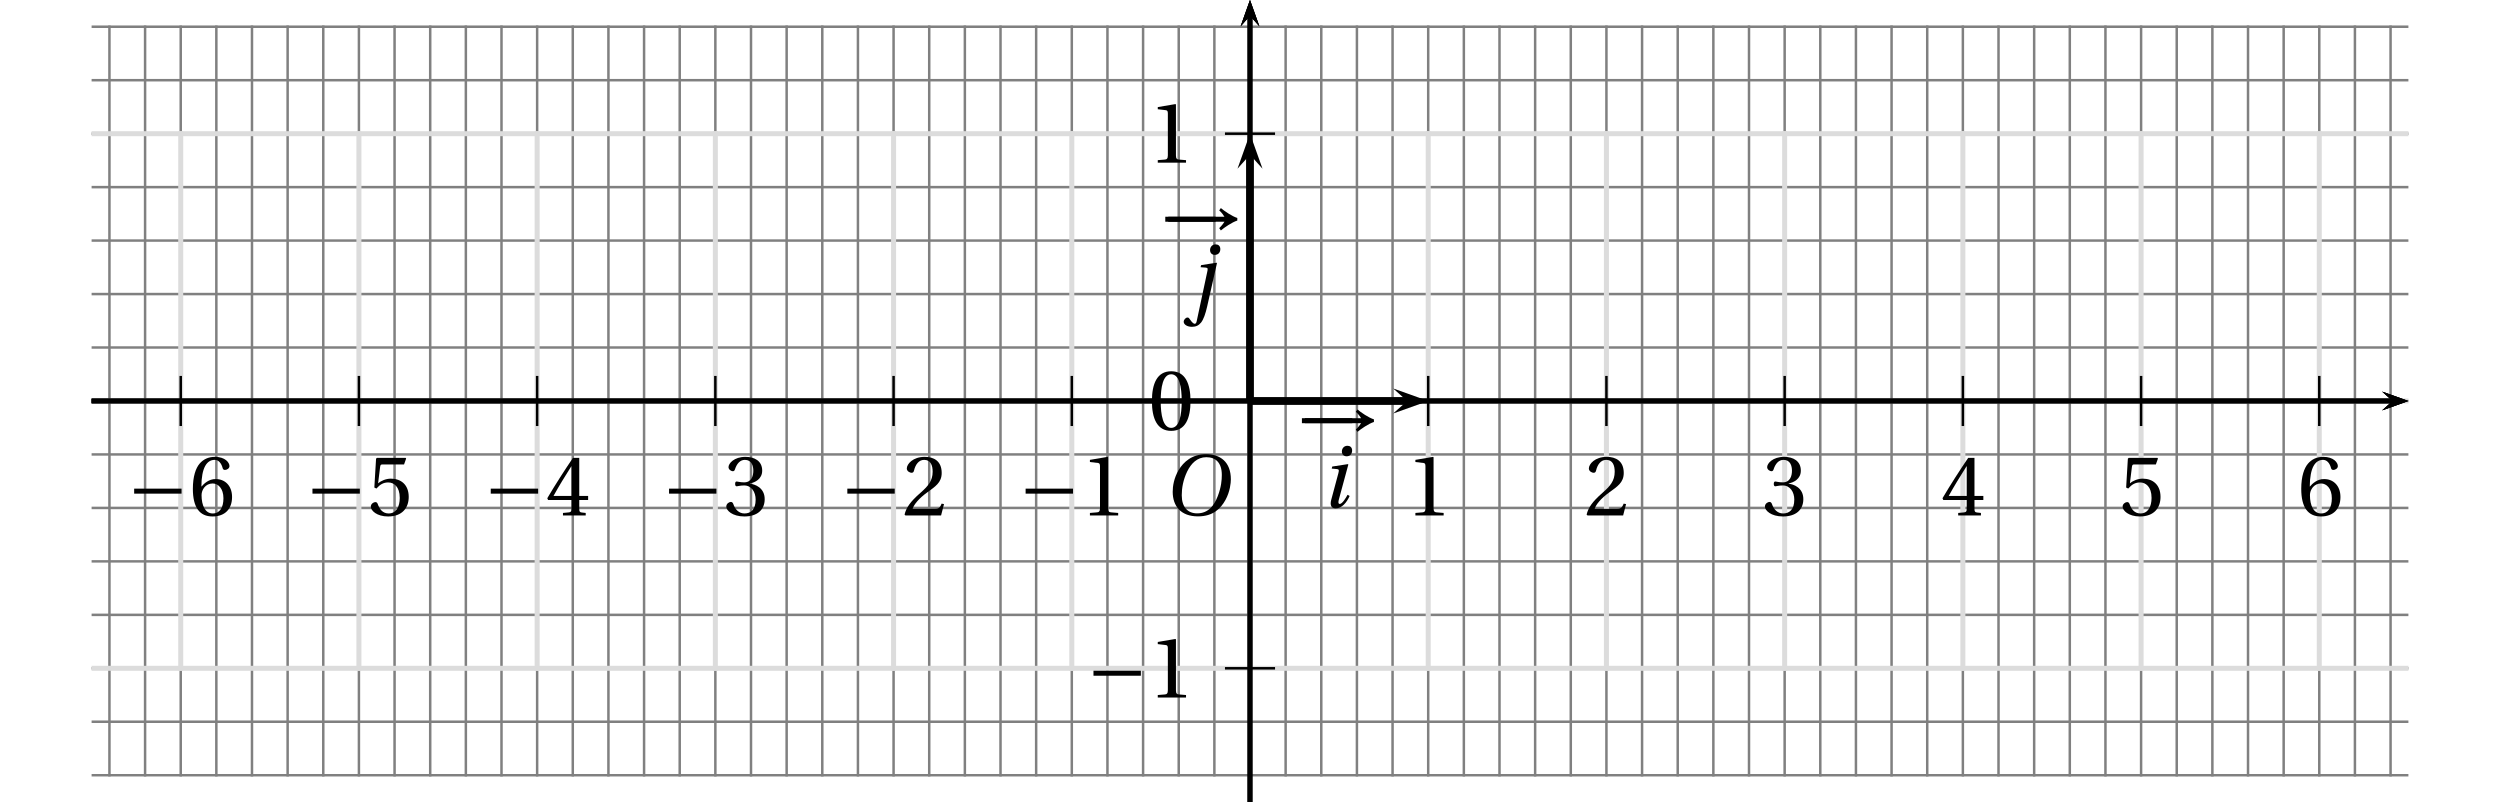 <?xml version='1.0' encoding='UTF-8'?>
<!-- This file was generated by dvisvgm 2.6 -->
<svg height='100.984pt' version='1.1' viewBox='36.696 21.555 314.799 100.984' width='314.799pt' xmlns='http://www.w3.org/2000/svg' xmlns:xlink='http://www.w3.org/1999/xlink'>
<defs>
<clipPath id='clip1'>
<path d='M48.23 122.539V21.555H339.961V122.539Z'/>
</clipPath>
<use id='g10-48' xlink:href='#g3-48'/>
<use id='g10-49' xlink:href='#g3-49'/>
<use id='g10-50' xlink:href='#g3-50'/>
<use id='g10-51' xlink:href='#g3-51'/>
<use id='g10-52' xlink:href='#g3-52'/>
<use id='g10-53' xlink:href='#g3-53'/>
<use id='g10-54' xlink:href='#g3-54'/>
<path d='M3.63 -8.835C4.931 -8.835 5.301 -6.807 5.301 -4.575S4.931 -0.315 3.63 -0.315S1.959 -2.342 1.959 -4.575S2.329 -8.835 3.63 -8.835ZM3.63 -9.314C1.37 -9.314 0.562 -7.314 0.562 -4.575S1.37 0.164 3.63 0.164S6.698 -1.835 6.698 -4.575S5.89 -9.314 3.63 -9.314Z' id='g3-48'/>
<path d='M5.986 0V-0.397L4.835 -0.493C4.547 -0.52 4.383 -0.63 4.383 -1.164V-9.232L4.315 -9.314L1.493 -8.835V-8.492L2.767 -8.342C3 -8.314 3.096 -8.205 3.096 -7.807V-1.164C3.096 -0.904 3.054 -0.74 2.972 -0.644C2.904 -0.548 2.794 -0.507 2.644 -0.493L1.493 -0.397V0H5.986Z' id='g3-49'/>
<path d='M6.643 -1.808L6.26 -1.877C5.972 -1.137 5.698 -1.041 5.15 -1.041H1.644C1.863 -1.753 2.671 -2.726 3.945 -3.643C5.26 -4.602 6.273 -5.219 6.273 -6.753C6.273 -8.657 5.013 -9.314 3.575 -9.314C1.698 -9.314 0.726 -8.177 0.726 -7.465C0.726 -6.999 1.246 -6.78 1.479 -6.78C1.726 -6.78 1.822 -6.917 1.877 -7.15C2.096 -8.081 2.63 -8.835 3.479 -8.835C4.534 -8.835 4.835 -7.944 4.835 -6.944C4.835 -5.479 4.095 -4.657 2.904 -3.602C1.219 -2.137 0.63 -1.205 0.37 -0.137L0.507 0H6.177L6.643 -1.808Z' id='g3-50'/>
<path d='M1.781 -5.013C1.781 -4.78 1.849 -4.63 2.027 -4.63C2.192 -4.63 2.561 -4.767 3.219 -4.767C4.383 -4.767 5.041 -3.712 5.041 -2.52C5.041 -0.89 4.232 -0.315 3.26 -0.315C2.356 -0.315 1.767 -1 1.507 -1.767C1.424 -2.027 1.288 -2.15 1.096 -2.15C0.849 -2.15 0.37 -1.89 0.37 -1.397C0.37 -0.808 1.315 0.164 3.246 0.164C5.232 0.164 6.479 -0.836 6.479 -2.589C6.479 -4.424 4.904 -4.972 4.15 -5.041V-5.095C4.89 -5.219 6.082 -5.766 6.082 -7.122C6.082 -8.643 4.89 -9.314 3.424 -9.314C1.616 -9.314 0.726 -8.273 0.726 -7.684C0.726 -7.259 1.205 -7.027 1.397 -7.027C1.575 -7.027 1.685 -7.122 1.74 -7.301C2.041 -8.232 2.561 -8.835 3.328 -8.835C4.41 -8.835 4.671 -7.876 4.671 -7.109C4.671 -6.287 4.383 -5.26 3.219 -5.26C2.561 -5.26 2.192 -5.397 2.027 -5.397C1.849 -5.397 1.781 -5.26 1.781 -5.013Z' id='g3-51'/>
<path d='M4.109 -2.452V-1.055C4.109 -0.589 3.958 -0.507 3.63 -0.479L2.753 -0.397V0H6.369V-0.397L5.753 -0.466C5.438 -0.507 5.342 -0.589 5.342 -1.055V-2.452H6.753V-3.096H5.342V-9.15H4.342C3.054 -7.259 1.52 -4.876 0.26 -2.739L0.384 -2.452H4.109ZM1.246 -3.096C2.068 -4.589 3.027 -6.164 4.082 -7.821H4.109V-3.096H1.246Z' id='g3-52'/>
<path d='M5.835 -8.109L6.164 -9.04L6.095 -9.15H1.52L1.383 -9.026L1.109 -4.438L1.438 -4.273C2.013 -4.931 2.575 -5.246 3.315 -5.246C4.191 -5.246 5.15 -4.602 5.15 -2.794C5.15 -1.383 4.575 -0.315 3.383 -0.315C2.424 -0.315 1.931 -1.014 1.657 -1.794C1.589 -2 1.466 -2.123 1.274 -2.123C1 -2.123 0.548 -1.849 0.548 -1.397C0.548 -0.767 1.507 0.164 3.287 0.164C5.547 0.164 6.575 -1.205 6.575 -2.945C6.575 -4.862 5.369 -5.849 3.739 -5.849C2.986 -5.849 2.178 -5.52 1.74 -5.123L1.712 -5.15L2.027 -7.711C2.068 -8.054 2.164 -8.109 2.424 -8.109H5.835Z' id='g3-53'/>
<path d='M3.726 0.164C5.753 0.164 6.835 -1.068 6.835 -2.931C6.835 -4.78 5.643 -5.808 4.219 -5.78C3.178 -5.808 2.356 -5.054 1.986 -4.602H1.959C1.972 -7.616 2.835 -8.835 4.068 -8.835C4.698 -8.835 5.136 -8.3 5.342 -7.52C5.383 -7.355 5.493 -7.232 5.698 -7.232C5.999 -7.232 6.424 -7.465 6.424 -7.848C6.424 -8.396 5.753 -9.314 4.109 -9.314C3.027 -9.314 2.26 -8.903 1.685 -8.246C1.068 -7.533 0.603 -6.218 0.603 -4.232C0.603 -1.274 1.671 0.164 3.726 0.164ZM3.753 -5.082C4.616 -5.082 5.465 -4.301 5.465 -2.726C5.465 -1.288 4.904 -0.315 3.753 -0.315C2.561 -0.315 1.986 -1.589 1.986 -3.233C1.986 -4.068 2.602 -5.082 3.753 -5.082Z' id='g3-54'/>
<path d='M12.478 -4.068C11.615 -4.342 10.41 -5.177 9.862 -5.643L9.602 -5.273C9.971 -4.958 10.3 -4.493 10.437 -4.26H1.027V-3.465H10.437C10.314 -3.26 9.971 -2.794 9.602 -2.452L9.862 -2.082C10.41 -2.548 11.629 -3.383 12.478 -3.657V-4.068Z' id='g1-33'/>
<path d='M8.698 -3.465V-4.26H1.164V-3.465H8.698Z' id='g1-161'/>
<path d='M6.903 -9.204C8.41 -9.204 9.369 -8.314 9.369 -6.383C9.369 -5.602 9.287 -4.465 8.725 -3.013C8.163 -1.548 7.232 -0.274 5.451 -0.274C3.972 -0.274 3 -1.246 3 -3.15C3 -4.301 3.219 -5.575 3.849 -6.903C4.479 -8.205 5.451 -9.204 6.903 -9.204ZM6.849 -9.684C4.657 -9.684 3.301 -8.478 2.507 -7.164C1.753 -5.89 1.561 -4.602 1.561 -3.698C1.561 -1.438 2.849 0.205 5.575 0.205C7.999 0.205 9.191 -1.041 9.944 -2.397C10.684 -3.739 10.807 -5.136 10.807 -5.671C10.807 -8.478 9.109 -9.684 6.849 -9.684Z' id='g8-79'/>
<path d='M1.808 -6.492L1.726 -6.164L2.507 -6.095C2.876 -6.068 2.917 -5.945 2.794 -5.465L1.644 -1.178C1.438 -0.397 1.616 0.164 2.356 0.164C3.342 0.164 4.109 -0.767 4.575 -1.808L4.246 -2C4 -1.52 3.397 -0.548 3.013 -0.548C2.739 -0.548 2.753 -0.863 2.876 -1.301L4.369 -6.807L4.301 -6.876L1.808 -6.492ZM4.232 -9.793C3.643 -9.793 3.342 -9.328 3.342 -8.889C3.342 -8.383 3.685 -8.122 4.095 -8.122C4.63 -8.122 4.972 -8.492 4.972 -9.04C4.972 -9.574 4.616 -9.793 4.232 -9.793Z' id='g8-105'/>
<path d='M1.863 -6.164L2.712 -6.095C3.041 -6.068 3.027 -5.89 2.917 -5.41L1.246 2.411C1.192 2.671 1.096 2.835 0.931 2.835S0.52 2.657 0.151 2.109C0.068 1.986 -0.027 1.835 -0.205 1.835C-0.507 1.835 -0.822 2.178 -0.822 2.52C-0.808 2.972 -0.233 3.315 0.479 3.315C1.109 3.315 1.561 3.109 1.945 2.63C2.329 2.137 2.644 1.26 2.917 0.041L4.465 -6.807L4.397 -6.876L1.945 -6.492L1.863 -6.164ZM4.26 -9.793C3.671 -9.793 3.369 -9.328 3.369 -8.889C3.369 -8.383 3.712 -8.122 4.123 -8.122C4.657 -8.122 4.999 -8.492 4.999 -9.04C4.999 -9.574 4.643 -9.793 4.26 -9.793Z' id='g8-106'/>
</defs>
<g id='page1'>
<path clip-path='url(#clip1)' d='M45.988 119.172V24.922' fill='none' stroke='#808080' stroke-linecap='square' stroke-miterlimit='10' stroke-width='0.315'/>
<path clip-path='url(#clip1)' d='M50.477 119.172V24.922' fill='none' stroke='#808080' stroke-linecap='square' stroke-miterlimit='10' stroke-width='0.315'/>
<path clip-path='url(#clip1)' d='M54.965 119.172V24.922' fill='none' stroke='#808080' stroke-linecap='square' stroke-miterlimit='10' stroke-width='0.315'/>
<path clip-path='url(#clip1)' d='M59.453 119.172V24.922' fill='none' stroke='#808080' stroke-linecap='square' stroke-miterlimit='10' stroke-width='0.315'/>
<path clip-path='url(#clip1)' d='M63.938 119.172V24.922' fill='none' stroke='#808080' stroke-linecap='square' stroke-miterlimit='10' stroke-width='0.315'/>
<path clip-path='url(#clip1)' d='M68.426 119.172V24.922' fill='none' stroke='#808080' stroke-linecap='square' stroke-miterlimit='10' stroke-width='0.315'/>
<path clip-path='url(#clip1)' d='M72.914 119.172V24.922' fill='none' stroke='#808080' stroke-linecap='square' stroke-miterlimit='10' stroke-width='0.315'/>
<path clip-path='url(#clip1)' d='M77.402 119.172V24.922' fill='none' stroke='#808080' stroke-linecap='square' stroke-miterlimit='10' stroke-width='0.315'/>
<path clip-path='url(#clip1)' d='M81.891 119.172V24.922' fill='none' stroke='#808080' stroke-linecap='square' stroke-miterlimit='10' stroke-width='0.315'/>
<path clip-path='url(#clip1)' d='M86.379 119.172V24.922' fill='none' stroke='#808080' stroke-linecap='square' stroke-miterlimit='10' stroke-width='0.315'/>
<path clip-path='url(#clip1)' d='M90.867 119.172V24.922' fill='none' stroke='#808080' stroke-linecap='square' stroke-miterlimit='10' stroke-width='0.315'/>
<path clip-path='url(#clip1)' d='M95.356 119.172V24.922' fill='none' stroke='#808080' stroke-linecap='square' stroke-miterlimit='10' stroke-width='0.315'/>
<path clip-path='url(#clip1)' d='M99.844 119.172V24.922' fill='none' stroke='#808080' stroke-linecap='square' stroke-miterlimit='10' stroke-width='0.315'/>
<path clip-path='url(#clip1)' d='M104.332 119.172V24.922' fill='none' stroke='#808080' stroke-linecap='square' stroke-miterlimit='10' stroke-width='0.315'/>
<path clip-path='url(#clip1)' d='M108.82 119.172V24.922' fill='none' stroke='#808080' stroke-linecap='square' stroke-miterlimit='10' stroke-width='0.315'/>
<path clip-path='url(#clip1)' d='M113.309 119.172V24.922' fill='none' stroke='#808080' stroke-linecap='square' stroke-miterlimit='10' stroke-width='0.315'/>
<path clip-path='url(#clip1)' d='M117.797 119.172V24.922' fill='none' stroke='#808080' stroke-linecap='square' stroke-miterlimit='10' stroke-width='0.315'/>
<path clip-path='url(#clip1)' d='M122.285 119.172V24.922' fill='none' stroke='#808080' stroke-linecap='square' stroke-miterlimit='10' stroke-width='0.315'/>
<path clip-path='url(#clip1)' d='M126.773 119.172V24.922' fill='none' stroke='#808080' stroke-linecap='square' stroke-miterlimit='10' stroke-width='0.315'/>
<path clip-path='url(#clip1)' d='M131.262 119.172V24.922' fill='none' stroke='#808080' stroke-linecap='square' stroke-miterlimit='10' stroke-width='0.315'/>
<path clip-path='url(#clip1)' d='M135.75 119.172V24.922' fill='none' stroke='#808080' stroke-linecap='square' stroke-miterlimit='10' stroke-width='0.315'/>
<path clip-path='url(#clip1)' d='M140.238 119.172V24.922' fill='none' stroke='#808080' stroke-linecap='square' stroke-miterlimit='10' stroke-width='0.315'/>
<path clip-path='url(#clip1)' d='M144.727 119.172V24.922' fill='none' stroke='#808080' stroke-linecap='square' stroke-miterlimit='10' stroke-width='0.315'/>
<path clip-path='url(#clip1)' d='M149.215 119.172V24.922' fill='none' stroke='#808080' stroke-linecap='square' stroke-miterlimit='10' stroke-width='0.315'/>
<path clip-path='url(#clip1)' d='M153.703 119.172V24.922' fill='none' stroke='#808080' stroke-linecap='square' stroke-miterlimit='10' stroke-width='0.315'/>
<path clip-path='url(#clip1)' d='M158.191 119.172V24.922' fill='none' stroke='#808080' stroke-linecap='square' stroke-miterlimit='10' stroke-width='0.315'/>
<path clip-path='url(#clip1)' d='M162.68 119.172V24.922' fill='none' stroke='#808080' stroke-linecap='square' stroke-miterlimit='10' stroke-width='0.315'/>
<path clip-path='url(#clip1)' d='M167.168 119.172V24.922' fill='none' stroke='#808080' stroke-linecap='square' stroke-miterlimit='10' stroke-width='0.315'/>
<path clip-path='url(#clip1)' d='M171.656 119.172V24.922' fill='none' stroke='#808080' stroke-linecap='square' stroke-miterlimit='10' stroke-width='0.315'/>
<path clip-path='url(#clip1)' d='M176.145 119.172V24.922' fill='none' stroke='#808080' stroke-linecap='square' stroke-miterlimit='10' stroke-width='0.315'/>
<path clip-path='url(#clip1)' d='M180.633 119.172V24.922' fill='none' stroke='#808080' stroke-linecap='square' stroke-miterlimit='10' stroke-width='0.315'/>
<path clip-path='url(#clip1)' d='M185.121 119.172V24.922' fill='none' stroke='#808080' stroke-linecap='square' stroke-miterlimit='10' stroke-width='0.315'/>
<path clip-path='url(#clip1)' d='M189.609 119.172V24.922' fill='none' stroke='#808080' stroke-linecap='square' stroke-miterlimit='10' stroke-width='0.315'/>
<path clip-path='url(#clip1)' d='M194.094 119.172V24.922' fill='none' stroke='#808080' stroke-linecap='square' stroke-miterlimit='10' stroke-width='0.315'/>
<path clip-path='url(#clip1)' d='M198.582 119.172V24.922' fill='none' stroke='#808080' stroke-linecap='square' stroke-miterlimit='10' stroke-width='0.315'/>
<path clip-path='url(#clip1)' d='M203.07 119.172V24.922' fill='none' stroke='#808080' stroke-linecap='square' stroke-miterlimit='10' stroke-width='0.315'/>
<path clip-path='url(#clip1)' d='M207.559 119.172V24.922' fill='none' stroke='#808080' stroke-linecap='square' stroke-miterlimit='10' stroke-width='0.315'/>
<path clip-path='url(#clip1)' d='M212.047 119.172V24.922' fill='none' stroke='#808080' stroke-linecap='square' stroke-miterlimit='10' stroke-width='0.315'/>
<path clip-path='url(#clip1)' d='M216.535 119.172V24.922' fill='none' stroke='#808080' stroke-linecap='square' stroke-miterlimit='10' stroke-width='0.315'/>
<path clip-path='url(#clip1)' d='M221.023 119.172V24.922' fill='none' stroke='#808080' stroke-linecap='square' stroke-miterlimit='10' stroke-width='0.315'/>
<path clip-path='url(#clip1)' d='M225.512 119.172V24.922' fill='none' stroke='#808080' stroke-linecap='square' stroke-miterlimit='10' stroke-width='0.315'/>
<path clip-path='url(#clip1)' d='M230 119.172V24.922' fill='none' stroke='#808080' stroke-linecap='square' stroke-miterlimit='10' stroke-width='0.315'/>
<path clip-path='url(#clip1)' d='M234.488 119.172V24.922' fill='none' stroke='#808080' stroke-linecap='square' stroke-miterlimit='10' stroke-width='0.315'/>
<path clip-path='url(#clip1)' d='M238.977 119.172V24.922' fill='none' stroke='#808080' stroke-linecap='square' stroke-miterlimit='10' stroke-width='0.315'/>
<path clip-path='url(#clip1)' d='M243.465 119.172V24.922' fill='none' stroke='#808080' stroke-linecap='square' stroke-miterlimit='10' stroke-width='0.315'/>
<path clip-path='url(#clip1)' d='M247.953 119.172V24.922' fill='none' stroke='#808080' stroke-linecap='square' stroke-miterlimit='10' stroke-width='0.315'/>
<path clip-path='url(#clip1)' d='M252.441 119.172V24.922' fill='none' stroke='#808080' stroke-linecap='square' stroke-miterlimit='10' stroke-width='0.315'/>
<path clip-path='url(#clip1)' d='M256.93 119.172V24.922' fill='none' stroke='#808080' stroke-linecap='square' stroke-miterlimit='10' stroke-width='0.315'/>
<path clip-path='url(#clip1)' d='M261.418 119.172V24.922' fill='none' stroke='#808080' stroke-linecap='square' stroke-miterlimit='10' stroke-width='0.315'/>
<path clip-path='url(#clip1)' d='M265.906 119.172V24.922' fill='none' stroke='#808080' stroke-linecap='square' stroke-miterlimit='10' stroke-width='0.315'/>
<path clip-path='url(#clip1)' d='M270.395 119.172V24.922' fill='none' stroke='#808080' stroke-linecap='square' stroke-miterlimit='10' stroke-width='0.315'/>
<path clip-path='url(#clip1)' d='M274.882 119.172V24.922' fill='none' stroke='#808080' stroke-linecap='square' stroke-miterlimit='10' stroke-width='0.315'/>
<path clip-path='url(#clip1)' d='M279.371 119.172V24.922' fill='none' stroke='#808080' stroke-linecap='square' stroke-miterlimit='10' stroke-width='0.315'/>
<path clip-path='url(#clip1)' d='M283.859 119.172V24.922' fill='none' stroke='#808080' stroke-linecap='square' stroke-miterlimit='10' stroke-width='0.315'/>
<path clip-path='url(#clip1)' d='M288.348 119.172V24.922' fill='none' stroke='#808080' stroke-linecap='square' stroke-miterlimit='10' stroke-width='0.315'/>
<path clip-path='url(#clip1)' d='M292.836 119.172V24.922' fill='none' stroke='#808080' stroke-linecap='square' stroke-miterlimit='10' stroke-width='0.315'/>
<path clip-path='url(#clip1)' d='M297.324 119.172V24.922' fill='none' stroke='#808080' stroke-linecap='square' stroke-miterlimit='10' stroke-width='0.315'/>
<path clip-path='url(#clip1)' d='M301.813 119.172V24.922' fill='none' stroke='#808080' stroke-linecap='square' stroke-miterlimit='10' stroke-width='0.315'/>
<path clip-path='url(#clip1)' d='M306.301 119.172V24.922' fill='none' stroke='#808080' stroke-linecap='square' stroke-miterlimit='10' stroke-width='0.315'/>
<path clip-path='url(#clip1)' d='M310.789 119.172V24.922' fill='none' stroke='#808080' stroke-linecap='square' stroke-miterlimit='10' stroke-width='0.315'/>
<path clip-path='url(#clip1)' d='M315.277 119.172V24.922' fill='none' stroke='#808080' stroke-linecap='square' stroke-miterlimit='10' stroke-width='0.315'/>
<path clip-path='url(#clip1)' d='M319.766 119.172V24.922' fill='none' stroke='#808080' stroke-linecap='square' stroke-miterlimit='10' stroke-width='0.315'/>
<path clip-path='url(#clip1)' d='M324.254 119.172V24.922' fill='none' stroke='#808080' stroke-linecap='square' stroke-miterlimit='10' stroke-width='0.315'/>
<path clip-path='url(#clip1)' d='M328.738 119.172V24.922' fill='none' stroke='#808080' stroke-linecap='square' stroke-miterlimit='10' stroke-width='0.315'/>
<path clip-path='url(#clip1)' d='M333.227 119.172V24.922' fill='none' stroke='#808080' stroke-linecap='square' stroke-miterlimit='10' stroke-width='0.315'/>
<path clip-path='url(#clip1)' d='M337.715 119.172V24.922' fill='none' stroke='#808080' stroke-linecap='square' stroke-miterlimit='10' stroke-width='0.315'/>
<path clip-path='url(#clip1)' d='M342.203 119.172V24.922' fill='none' stroke='#808080' stroke-linecap='square' stroke-miterlimit='10' stroke-width='0.315'/>
<path clip-path='url(#clip1)' d='M45.989 119.172H342.203' fill='none' stroke='#808080' stroke-linecap='square' stroke-miterlimit='10' stroke-width='0.315'/>
<path clip-path='url(#clip1)' d='M45.989 112.437H342.203' fill='none' stroke='#808080' stroke-linecap='square' stroke-miterlimit='10' stroke-width='0.315'/>
<path clip-path='url(#clip1)' d='M45.989 105.707H342.203' fill='none' stroke='#808080' stroke-linecap='square' stroke-miterlimit='10' stroke-width='0.315'/>
<path clip-path='url(#clip1)' d='M45.989 98.977H342.203' fill='none' stroke='#808080' stroke-linecap='square' stroke-miterlimit='10' stroke-width='0.315'/>
<path clip-path='url(#clip1)' d='M45.989 92.242H342.203' fill='none' stroke='#808080' stroke-linecap='square' stroke-miterlimit='10' stroke-width='0.315'/>
<path clip-path='url(#clip1)' d='M45.989 85.512H342.203' fill='none' stroke='#808080' stroke-linecap='square' stroke-miterlimit='10' stroke-width='0.315'/>
<path clip-path='url(#clip1)' d='M45.989 78.777H342.203' fill='none' stroke='#808080' stroke-linecap='square' stroke-miterlimit='10' stroke-width='0.315'/>
<path clip-path='url(#clip1)' d='M45.989 72.047H342.203' fill='none' stroke='#808080' stroke-linecap='square' stroke-miterlimit='10' stroke-width='0.315'/>
<path clip-path='url(#clip1)' d='M45.989 65.312H342.203' fill='none' stroke='#808080' stroke-linecap='square' stroke-miterlimit='10' stroke-width='0.315'/>
<path clip-path='url(#clip1)' d='M45.989 58.582H342.203' fill='none' stroke='#808080' stroke-linecap='square' stroke-miterlimit='10' stroke-width='0.315'/>
<path clip-path='url(#clip1)' d='M45.989 51.848H342.203' fill='none' stroke='#808080' stroke-linecap='square' stroke-miterlimit='10' stroke-width='0.315'/>
<path clip-path='url(#clip1)' d='M45.989 45.117H342.203' fill='none' stroke='#808080' stroke-linecap='square' stroke-miterlimit='10' stroke-width='0.315'/>
<path clip-path='url(#clip1)' d='M45.989 38.387H342.203' fill='none' stroke='#808080' stroke-linecap='square' stroke-miterlimit='10' stroke-width='0.315'/>
<path clip-path='url(#clip1)' d='M45.989 31.652H342.203' fill='none' stroke='#808080' stroke-linecap='square' stroke-miterlimit='10' stroke-width='0.315'/>
<path clip-path='url(#clip1)' d='M45.989 24.922H342.203' fill='none' stroke='#808080' stroke-linecap='square' stroke-miterlimit='10' stroke-width='0.315'/>
<path clip-path='url(#clip1)' d='M37.012 105.707V38.387' fill='none' stroke='#dcdcdc' stroke-linecap='square' stroke-miterlimit='10' stroke-width='0.631'/>
<path clip-path='url(#clip1)' d='M59.454 105.707V38.387' fill='none' stroke='#dcdcdc' stroke-linecap='square' stroke-miterlimit='10' stroke-width='0.631'/>
<path clip-path='url(#clip1)' d='M81.891 105.707V38.387' fill='none' stroke='#dcdcdc' stroke-linecap='square' stroke-miterlimit='10' stroke-width='0.631'/>
<path clip-path='url(#clip1)' d='M104.332 105.707V38.387' fill='none' stroke='#dcdcdc' stroke-linecap='square' stroke-miterlimit='10' stroke-width='0.631'/>
<path clip-path='url(#clip1)' d='M126.774 105.707V38.387' fill='none' stroke='#dcdcdc' stroke-linecap='square' stroke-miterlimit='10' stroke-width='0.631'/>
<path clip-path='url(#clip1)' d='M149.215 105.707V38.387' fill='none' stroke='#dcdcdc' stroke-linecap='square' stroke-miterlimit='10' stroke-width='0.631'/>
<path clip-path='url(#clip1)' d='M171.657 105.707V38.387' fill='none' stroke='#dcdcdc' stroke-linecap='square' stroke-miterlimit='10' stroke-width='0.631'/>
<path clip-path='url(#clip1)' d='M194.094 105.707V38.387' fill='none' stroke='#dcdcdc' stroke-linecap='square' stroke-miterlimit='10' stroke-width='0.631'/>
<path clip-path='url(#clip1)' d='M216.536 105.707V38.387' fill='none' stroke='#dcdcdc' stroke-linecap='square' stroke-miterlimit='10' stroke-width='0.631'/>
<path clip-path='url(#clip1)' d='M238.977 105.707V38.387' fill='none' stroke='#dcdcdc' stroke-linecap='square' stroke-miterlimit='10' stroke-width='0.631'/>
<path clip-path='url(#clip1)' d='M261.418 105.707V38.387' fill='none' stroke='#dcdcdc' stroke-linecap='square' stroke-miterlimit='10' stroke-width='0.631'/>
<path clip-path='url(#clip1)' d='M283.86 105.707V38.387' fill='none' stroke='#dcdcdc' stroke-linecap='square' stroke-miterlimit='10' stroke-width='0.631'/>
<path clip-path='url(#clip1)' d='M306.301 105.707V38.387' fill='none' stroke='#dcdcdc' stroke-linecap='square' stroke-miterlimit='10' stroke-width='0.631'/>
<path clip-path='url(#clip1)' d='M328.738 105.707V38.387' fill='none' stroke='#dcdcdc' stroke-linecap='square' stroke-miterlimit='10' stroke-width='0.631'/>
<path clip-path='url(#clip1)' d='M351.18 105.707V38.387' fill='none' stroke='#dcdcdc' stroke-linecap='square' stroke-miterlimit='10' stroke-width='0.631'/>
<path clip-path='url(#clip1)' d='M37.012 105.707H351.18' fill='none' stroke='#dcdcdc' stroke-linecap='square' stroke-miterlimit='10' stroke-width='0.631'/>
<path clip-path='url(#clip1)' d='M37.012 72.047H351.18' fill='none' stroke='#dcdcdc' stroke-linecap='square' stroke-miterlimit='10' stroke-width='0.631'/>
<path clip-path='url(#clip1)' d='M37.012 38.387H351.18' fill='none' stroke='#dcdcdc' stroke-linecap='square' stroke-miterlimit='10' stroke-width='0.631'/>
<path clip-path='url(#clip1)' d='M336.649 73.231L339.961 72.047L336.649 70.863L337.973 72.047'/>
<path clip-path='url(#clip1)' d='M48.231 72.047H337.973' fill='none' stroke='#000000' stroke-miterlimit='10' stroke-width='0.592'/>
<path clip-path='url(#clip1)' d='M194.094 75.199V68.891' fill='none' stroke='#000000' stroke-miterlimit='10' stroke-width='0.315'/>
<path clip-path='url(#clip1)' d='M216.536 75.199V68.891' fill='none' stroke='#000000' stroke-miterlimit='10' stroke-width='0.315'/>
<path clip-path='url(#clip1)' d='M238.977 75.199V68.891' fill='none' stroke='#000000' stroke-miterlimit='10' stroke-width='0.315'/>
<path clip-path='url(#clip1)' d='M261.418 75.199V68.891' fill='none' stroke='#000000' stroke-miterlimit='10' stroke-width='0.315'/>
<path clip-path='url(#clip1)' d='M283.86 75.199V68.891' fill='none' stroke='#000000' stroke-miterlimit='10' stroke-width='0.315'/>
<path clip-path='url(#clip1)' d='M306.301 75.199V68.891' fill='none' stroke='#000000' stroke-miterlimit='10' stroke-width='0.315'/>
<path clip-path='url(#clip1)' d='M328.738 75.199V68.891' fill='none' stroke='#000000' stroke-miterlimit='10' stroke-width='0.315'/>
<path clip-path='url(#clip1)' d='M194.094 75.199V68.891' fill='none' stroke='#000000' stroke-miterlimit='10' stroke-width='0.315'/>
<path clip-path='url(#clip1)' d='M171.657 75.199V68.891' fill='none' stroke='#000000' stroke-miterlimit='10' stroke-width='0.315'/>
<path clip-path='url(#clip1)' d='M149.215 75.199V68.891' fill='none' stroke='#000000' stroke-miterlimit='10' stroke-width='0.315'/>
<path clip-path='url(#clip1)' d='M126.774 75.199V68.891' fill='none' stroke='#000000' stroke-miterlimit='10' stroke-width='0.315'/>
<path clip-path='url(#clip1)' d='M104.332 75.199V68.891' fill='none' stroke='#000000' stroke-miterlimit='10' stroke-width='0.315'/>
<path clip-path='url(#clip1)' d='M81.891 75.199V68.891' fill='none' stroke='#000000' stroke-miterlimit='10' stroke-width='0.315'/>
<path clip-path='url(#clip1)' d='M59.454 75.199V68.891' fill='none' stroke='#000000' stroke-miterlimit='10' stroke-width='0.315'/>
<path clip-path='url(#clip1)' d='M195.277 24.867L194.094 21.555L192.914 24.867L194.094 23.543'/>
<path clip-path='url(#clip1)' d='M194.094 122.539V23.543' fill='none' stroke='#000000' stroke-miterlimit='10' stroke-width='0.592'/>
<path clip-path='url(#clip1)' d='M336.649 73.231L339.961 72.047L336.649 70.863L337.973 72.047'/>
<path clip-path='url(#clip1)' d='M48.231 72.047H337.973' fill='none' stroke='#000000' stroke-miterlimit='10' stroke-width='0.592'/>
<path clip-path='url(#clip1)' d='M195.277 24.867L194.094 21.555L192.914 24.867L194.094 23.543'/>
<path clip-path='url(#clip1)' d='M194.094 122.539V23.543' fill='none' stroke='#000000' stroke-miterlimit='10' stroke-width='0.592'/>
<path clip-path='url(#clip1)' d='M190.942 72.047H197.25' fill='none' stroke='#000000' stroke-miterlimit='10' stroke-width='0.315'/>
<path clip-path='url(#clip1)' d='M190.942 38.387H197.25' fill='none' stroke='#000000' stroke-miterlimit='10' stroke-width='0.315'/>
<path clip-path='url(#clip1)' d='M190.942 72.047H197.25' fill='none' stroke='#000000' stroke-miterlimit='10' stroke-width='0.315'/>
<path clip-path='url(#clip1)' d='M190.942 105.707H197.25' fill='none' stroke='#000000' stroke-miterlimit='10' stroke-width='0.315'/>
<path clip-path='url(#clip1)' d='M195.277 24.867L194.094 21.555L192.914 24.867L194.094 23.543'/>
<path clip-path='url(#clip1)' d='M194.094 122.539V23.543' fill='none' stroke='#000000' stroke-miterlimit='10' stroke-width='0.592'/>
<path clip-path='url(#clip1)' d='M336.649 73.231L339.961 72.047L336.649 70.863L337.973 72.047'/>
<path clip-path='url(#clip1)' d='M48.231 72.047H337.973' fill='none' stroke='#000000' stroke-miterlimit='10' stroke-width='0.592'/>
<g transform='matrix(0.792 0 0 0.792 6.375 25.53)'>
<use x='261.823' xlink:href='#g10-49' y='76.93'/>
<use x='290.169' xlink:href='#g10-50' y='76.93'/>
<use x='318.516' xlink:href='#g10-51' y='76.93'/>
<use x='346.862' xlink:href='#g10-52' y='76.93'/>
<use x='375.209' xlink:href='#g10-53' y='76.93'/>
<use x='403.555' xlink:href='#g10-54' y='76.93'/>
<use x='200.183' xlink:href='#g1-161' y='76.93'/>
<use x='210.076' xlink:href='#g10-49' y='76.93'/>
<use x='171.837' xlink:href='#g1-161' y='76.93'/>
<use x='181.73' xlink:href='#g10-50' y='76.93'/>
<use x='143.491' xlink:href='#g1-161' y='76.93'/>
<use x='153.383' xlink:href='#g10-51' y='76.93'/>
<use x='115.144' xlink:href='#g1-161' y='76.93'/>
<use x='125.037' xlink:href='#g10-52' y='76.93'/>
<use x='86.798' xlink:href='#g1-161' y='76.93'/>
<use x='96.691' xlink:href='#g10-53' y='76.93'/>
<use x='58.451' xlink:href='#g1-161' y='76.93'/>
<use x='68.344' xlink:href='#g10-54' y='76.93'/>
<use x='220.864' xlink:href='#g10-48' y='63.323'/>
<use x='210.971' xlink:href='#g1-161' y='105.88'/>
<use x='220.864' xlink:href='#g10-49' y='105.88'/>
<use x='220.864' xlink:href='#g10-49' y='20.841'/>
</g>
<path clip-path='url(#clip1)' d='M48.231 8387606.145H48.375H48.519H48.668H48.813H48.957H49.105H49.25H49.395H49.543H49.687H49.836H49.981H50.125H50.273H50.418H50.563H50.711H50.855H51H51.148H51.293H51.438H51.586H51.73H51.879H52.024H52.168H52.316H52.461H52.606H52.754H52.898H53.043H53.192H53.336H53.484H53.629H53.774H53.922H54.066H54.211H54.36H54.504H54.648H54.797H54.942H55.086H55.234H55.379H55.528H55.672H55.816H55.965H56.109H56.254H56.402H56.547H56.691H56.84H56.984H57.133H57.277H57.422H57.57H57.715H57.859H58.008H58.153H58.297H58.445H58.589H58.735H58.883H59.027H59.175H59.321H59.465H59.613H59.758H59.903H60.051H60.195H60.34H60.489H60.633H60.777H60.926H61.07H61.219H61.363H61.508H61.656H61.801H61.945H62.094H62.238H62.383H62.531H62.676H62.824H62.968H63.113H63.262H63.406H63.55H63.699H63.844H63.988H64.136H64.282H64.426H64.574H64.718H64.868H65.012H65.156H65.304H65.45H65.594H65.742H65.887H66.031H66.18H66.324H66.469H66.617H66.762H66.91H67.055H67.199H67.348H67.492H67.637H67.785H67.93H68.074H68.223H68.367H68.515H68.66H68.805H68.953H69.097H69.242H69.391H69.535H69.679H69.828H69.973H70.117H70.265H70.41H70.559H70.703H70.847H70.996H71.141H71.285H71.433H71.578H71.723H71.871H72.016H72.164H72.309H72.453H72.602H72.746H72.891H73.039H73.184H73.328H73.476H73.621H73.766H73.914H74.058H74.207H74.352H74.496H74.644H74.789H74.934H75.082H75.226H75.371H75.52H75.664H75.808H75.957H76.102H76.25H76.394H76.539H76.688H76.832H76.976H77.125H77.27H77.414H77.563H77.707H77.855H78H78.145H78.293H78.437H78.582H78.731H78.875H79.019H79.168H79.313H79.457H79.605H79.75H79.899H80.043H80.187H80.336H80.481H80.625H80.773H80.918H81.063H81.211H81.355H81.5H81.649H81.793H81.941H82.086H82.231H82.379H82.523H82.668H82.816H82.961H83.106H83.254H83.398H83.547H83.692H83.836H83.984H84.129H84.274H84.422H84.566H84.711H84.86H85.004H85.148H85.297H85.442H85.59H85.734H85.879H86.028H86.172H86.316H86.465H86.61H86.754H86.902H87.047H87.195H87.34H87.484H87.633H87.777H87.922H88.07H88.215H88.359H88.508H88.652H88.797H88.945H89.09H89.238H89.383H89.527H89.675H89.821H89.965H90.113H90.257H90.403H90.551H90.695H90.84H90.989H91.133H91.281H91.426H91.571H91.719H91.863H92.008H92.156H92.301H92.445H92.594H92.738H92.887H93.031H93.176H93.324H93.469H93.613H93.762H93.906H94.051H94.199H94.344H94.488H94.636H94.781H94.93H95.074H95.218H95.367H95.512H95.656H95.804H95.95H96.094H96.242H96.386H96.532H96.68H96.824H96.972H97.117H97.262H97.41H97.555H97.699H97.848H97.992H98.137H98.285H98.43H98.578H98.723H98.867H99.016H99.16H99.305H99.453H99.597H99.742H99.891H100.035H100.179H100.328H100.473H100.621H100.765H100.91H101.059H101.203H101.347H101.496H101.641H101.785H101.933H102.078H102.227H102.371H102.515H102.664H102.809H102.953H103.101H103.246H103.391H103.539H103.684H103.828H103.977H104.121H104.27H104.414H104.558H104.707H104.852H104.996H105.144H105.289H105.434H105.582H105.726H105.875H106.02H106.164H106.312H106.457H106.602H106.75H106.894H107.039H107.188H107.332H107.476H107.625H107.77H107.918H108.062H108.207H108.356H108.5H108.644H108.793H108.938H109.082H109.23H109.375H109.523H109.668H109.813H109.961H110.105H110.25H110.399H110.543H110.687H110.836H110.981H111.125H111.273H111.418H111.567H111.711H111.855H112.004H112.149H112.293H112.441H112.586H112.731H112.879H113.023H113.172H113.317H113.461H113.609H113.754H113.899H114.047H114.191H114.336H114.484H114.629H114.773H114.922H115.066H115.215H115.359H115.504H115.652H115.797H115.941H116.09H116.234H116.379H116.527H116.672H116.82H116.965H117.109H117.258H117.402H117.547H117.695H117.84H117.984H118.133H118.277H118.426H118.57H118.715H118.863H119.008H119.152H119.301H119.445H119.59H119.738H119.883H120.027H120.176H120.32H120.469H120.613H120.758H120.906H121.051H121.195H121.344H121.488H121.633H121.781H121.926H122.074H122.219H122.363H122.512H122.656H122.801H122.949H123.094H123.238H123.387H123.531H123.676H123.824H123.969H124.117H124.262H124.406H124.555H124.699H124.844H124.992H125.137H125.281H125.43H125.574H125.723H125.867H126.012H126.16H126.305H126.449H126.598H126.742H126.887H127.035H127.18H127.328H127.473H127.617H127.766H127.91H128.055H128.203H128.348H128.492H128.641H128.785H128.93H129.078H129.223H129.371H129.516H129.66H129.809H129.953H130.098H130.246H130.391H130.535H130.684H130.828H130.977H131.121H131.266H131.414H131.559H131.703H131.852H131.996H132.141H132.289H132.434H132.578H132.727H132.871H133.02H133.164H133.309H133.457H133.602H133.746H133.895H134.039H134.184H134.332H134.477H134.625H134.77H134.914H135.063H135.207H135.352H135.5H135.645H135.789H135.938H136.082H136.23H136.375H136.52H136.668H136.813H136.957H137.106H137.25H137.395H137.543H137.687H137.832H137.98H138.125H138.273H138.418H138.562H138.711H138.855H139H139.148H139.293H139.437H139.586H139.73H139.879H140.023H140.168H140.316H140.461H140.605H140.754H140.898H141.043H141.191H141.336H141.48H141.629H141.773H141.922H142.066H142.211H142.359H142.504H142.648H142.797H142.941H143.086H143.234H143.379H143.527H143.672H143.816H143.965H144.109H144.254H144.402H144.547H144.691H144.84H144.984H145.133H145.277H145.422H145.57H145.715H145.859H146.008H146.152H146.297H146.445H146.59H146.734H146.883H147.027H147.176H147.32H147.465H147.613H147.758H147.902H148.051H148.195H148.34H148.488H148.633H148.781H148.926H149.07H149.219H149.363H149.508H149.656H149.801H149.945H150.094H150.238H150.383H150.531H150.676H150.824H150.969H151.113H151.262H151.406H151.551H151.699H151.844H151.988H152.137H152.281H152.43H152.574H152.719H152.867H153.012H153.156H153.305H153.449H153.594H153.742H153.887H154.031H154.18H154.324H154.473H154.617H154.762H154.91H155.055H155.199H155.348H155.492H155.637H155.785H155.93H156.078H156.223H156.367H156.516H156.66H156.805H156.953H157.098H157.242H157.391H157.535H157.68H157.828H157.973H158.121H158.266H158.41H158.559H158.703H158.848H158.996H159.141H159.285H159.434H159.578H159.727H159.871H160.016H160.164H160.309H160.453H160.602H160.746H160.891H161.039H161.184H161.328H161.477H161.621H161.769H161.914H162.059H162.207H162.352H162.496H162.645H162.789H162.934H163.082H163.227H163.375H163.52H163.664H163.812H163.957H164.102H164.25H164.395H164.539H164.688H164.832H164.977H165.125H165.27H165.418H165.563H165.707H165.855H166H166.145H166.293H166.438H166.582H166.73H166.875H167.023H167.168H167.312H167.461H167.605H167.75H167.898H168.043H168.187H168.336H168.48H168.625H168.773H168.918H169.066H169.211H169.355H169.504H169.648H169.793H169.941H170.086H170.23H170.379H170.523H170.672H170.816H170.961H171.109H171.254H171.398H171.547H171.691H171.836H171.984H172.129H172.273H172.422H172.566H172.715H172.859H173.004H173.152H173.297H173.441H173.59H173.734H173.879H174.027H174.172H174.32H174.465H174.609H174.758H174.902H175.047H175.195H175.34H175.484H175.633H175.777H175.922H176.07H176.215H176.363H176.508H176.652H176.801H176.945H177.09H177.238H177.383H177.527H177.676H177.82H177.969H178.113H178.258H178.406H178.551H178.695H178.844H178.988H179.133H179.281H179.426H179.57H179.719H179.863H180.012H180.156H180.301H180.449H180.594H180.738H180.887H181.031H181.176H181.324H181.469H181.617H181.762H181.906H182.055H182.199H182.344H182.492H182.637H182.781H182.93L183.078 8385161.168L183.223 8363235.242L183.367 8341388.187L183.516 8319462.261L183.66 8297615.206L183.805 8275689.28L183.953 8253842.225L184.098 8231916.299L184.242 8210069.244L184.391 8188143.319L184.535 8166217.393L184.684 8144370.338L184.828 8122444.412L184.973 8100597.357L185.121 8078671.431L185.266 8056824.376L185.41 8034898.45L185.559 8013051.395L185.703 7991125.469L185.848 7969199.544L185.996 7947352.489L186.141 7925426.563L186.289 7903579.508L186.434 7881669.356L186.578 7859782.866L186.727 7837888.488L186.871 7816001.998L187.016 7794107.62L187.164 7772221.13L187.309 7750326.752L187.453 7728440.262L187.602 7706545.885L187.746 7684651.507L187.891 7662765.017L188.039 7640870.639L188.184 7618984.149L188.332 7597089.771L188.477 7575203.281L188.621 7553308.903L188.77 7531422.413L188.914 7509528.036L189.059 7487641.545L189.207 7465747.168L189.352 7443860.677L189.496 7421966.3L189.645 7400079.809L189.789 7378185.432L189.938 7356291.054L190.082 7334404.564L190.227 7312510.186L190.375 7290623.696L190.52 7268729.319L190.664 7246842.828L190.813 7224948.451L190.957 7203061.96L191.102 7181167.583L191.25 7159281.092L191.395 7137386.715L191.539 7115500.224L191.687 7093605.847L191.832 7071719.356L191.98 7049824.979L192.125 7027930.602L192.27 7006044.111L192.418 6984149.734L192.563 6962263.243L192.707 6940368.866L192.855 6918482.375L193 6896587.998L193.145 6874701.507L193.293 6852807.13L193.438 6830920.639L193.586 6809026.262L193.73 6787139.772L193.875 6765245.394L194.023 6743358.904L194.168 6721464.526L194.313 6699578.036L194.461 6677683.658L194.605 6655797.168L194.75 6633902.79L194.898 6612008.413L195.043 6590121.922L195.188 6568227.545L195.336 6546341.055L195.48 6524446.677L195.629 6502560.187L195.773 6480665.809L195.918 6458779.319L196.066 6436884.941L196.211 6414998.451L196.355 6393104.073L196.504 6371217.583L196.648 6349323.205L196.793 6327428.828L196.941 6305542.338L197.086 6283647.96L197.234 6261761.47L197.379 6239867.092L197.523 6217980.602L197.672 6196086.224L197.816 6174199.734L197.961 6152305.356L198.109 6130418.866L198.254 6108524.488L198.398 6086637.998L198.547 6064743.621L198.691 6042857.13L198.836 6020962.753L198.984 5999076.262L199.129 5977181.885L199.277 5955287.507L199.422 5933401.017L199.566 5911506.639L199.715 5889620.149L199.859 5867725.771L200.004 5845839.281L200.152 5823944.904L200.297 5802058.413L200.441 5780164.036L200.59 5758277.545L200.734 5736383.168L200.883 5714496.677L201.027 5692602.3L201.172 5670715.809L201.32 5648821.432L201.465 5626934.941L201.609 5605040.564L201.758 5583146.187L201.902 5561259.696L202.047 5539365.319L202.195 5517478.828L202.34 5495584.451L202.484 5473697.96L202.633 5451803.583L202.777 5429917.092L202.926 5408022.715L203.07 5386136.225L203.215 5364241.847L203.363 5342355.357L203.508 5320460.979L203.652 5298574.489L203.801 5276680.111L203.945 5254785.734L204.09 5232899.243L204.238 5211004.866L204.383 5189118.375L204.531 5167223.998L204.676 5145337.508L204.82 5123443.13L204.969 5101556.64L205.113 5079662.262L205.258 5057775.772L205.406 5035881.394L205.551 5013994.904L205.695 4992100.526L205.844 4970214.036L205.988 4948319.658L206.133 4926433.168L206.281 4904538.791L206.426 4882652.3L206.574 4860757.923L206.719 4838871.432L206.863 4816977.055L207.012 4795090.564L207.156 4773196.187L207.301 4751301.809L207.449 4729415.319L207.594 4707520.941L207.738 4685634.451L207.887 4663740.074L208.031 4641853.583L208.18 4619959.206L208.324 4598072.715L208.469 4576178.338L208.617 4554291.847L208.762 4532397.47L208.906 4510510.979L209.055 4488616.602L209.199 4466730.111L209.344 4444835.734L209.492 4422949.244L209.637 4401054.866L209.781 4379168.376L209.93 4357273.998L210.074 4335387.508L210.223 4313493.13L210.367 4291606.64L210.512 4269712.262L210.66 4247825.772L210.805 4225931.394L210.949 4204037.017L211.098 4182150.527L211.242 4160256.149L211.387 4138369.659L211.535 4116475.281L211.68 4094588.791L211.828 4072694.413L211.973 4050807.923L212.117 4028913.545L212.266 4007027.055L212.41 3985132.677L212.555 3963246.187L212.703 3941351.81L212.848 3919465.319L212.992 3897570.942L213.141 3875684.451L213.285 3853790.074L213.43 3831903.583L213.578 3810009.206L213.723 3788122.715L213.871 3766228.338L214.016 3744341.847L214.16 3722447.47L214.309 3700560.98L214.453 3678666.602L214.598 3656780.112L214.746 3634885.734L214.891 3612991.357L215.035 3591104.866L215.184 3569210.489L215.328 3547323.998L215.477 3525429.621L215.621 3503543.131L215.766 3481648.753L215.914 3459762.263L216.059 3437867.885L216.203 3415981.395L216.352 3394087.017L216.496 3372200.527L216.641 3350306.149L216.789 3328419.659L216.934 3306525.281L217.078 3284638.791L217.227 3262744.414L217.371 3240857.923L217.52 3218963.546L217.664 3197077.055L217.809 3175182.678L217.957 3153296.187L218.102 3131401.81L218.246 3109515.319L218.395 3087620.942L218.539 3065734.451L218.684 3043840.074L218.832 3021953.584L218.977 3000059.206L219.125 2978164.829L219.27 2956278.338L219.414 2934383.961L219.563 2912497.47L219.707 2890603.093L219.852 2868716.602L220 2846822.225L220.145 2824935.734L220.289 2803041.357L220.438 2781154.867L220.582 2759260.489L220.727 2737373.999L220.875 2715479.621L221.019 2693593.131L221.168 2671698.753L221.313 2649812.263L221.457 2627917.885L221.606 2606031.395L221.75 2584137.017L221.895 2562250.527L222.043 2540356.15L222.187 2518469.659L222.332 2496575.282L222.48 2474688.791L222.625 2452794.414L222.773 2430900.036L222.918 2409013.546L223.062 2387119.168L223.211 2365232.678L223.355 2343338.3L223.5 2321451.81L223.648 2299557.433L223.793 2277670.942L223.938 2255776.565L224.086 2233890.074L224.23 2211995.697L224.375 2190109.206L224.523 2168214.829L224.668 2146328.338L224.816 2124433.961L224.961 2102547.47L225.105 2080653.093L225.254 2058766.603L225.398 2036872.225L225.543 2014985.735L225.691 1993091.357L225.836 1971204.867L225.98 1949310.489L226.129 1927423.999L226.273 1905529.621L226.422 1883643.131L226.566 1861748.753L226.711 1839854.376L226.859 1817967.886L227.004 1796073.508L227.148 1774187.018L227.297 1752292.64L227.441 1730406.15L227.586 1708511.772L227.734 1686625.282L227.879 1664730.904L228.023 1642844.414L228.172 1620950.037L228.316 1599063.546L228.465 1577169.169L228.609 1555282.678L228.754 1533388.301L228.902 1511501.81L229.047 1489607.433L229.191 1467720.942L229.34 1445826.565L229.484 1423940.074L229.629 1402045.697L229.777 1380159.207L229.922 1358264.829L230.07 1336378.339L230.215 1314483.961L230.359 1292597.471L230.508 1270703.093L230.652 1248808.716L230.797 1226922.225L230.945 1205027.848L231.09 1183141.357L231.234 1161246.98L231.383 1139360.49L231.527 1117466.112L231.672 1095579.622L231.82 1073685.244L231.965 1051798.754L232.113 1029904.376L232.258 1008017.886L232.402 986123.508L232.551 964237.018L232.695 942342.64L232.84 920456.15L232.988 898561.773L233.133 876675.282L233.277 854780.905L233.426 832894.414L233.57 811000.037L233.719 789113.546L233.863 767219.958L234.008 745329.524L234.156 723439.09L234.301 701547.867L234.445 679657.433L234.594 657766.999L234.738 635876.565L234.883 613985.342L235.031 592095.697L235.176 570204.475L235.32 548314.041L235.469 526423.607L235.613 504533.173L235.762 482642.739L235.906 460751.516L236.051 438861.082L236.199 416970.648L236.344 395080.214L236.488 373188.992L236.637 351299.346L236.781 329408.124L236.926 307517.69L237.074 285627.256L237.219 263736.033L237.367 241846.388L237.512 219955.165L237.656 198064.731L237.805 176174.297L237.949 154283.863L238.094 132392.641L238.242 110502.995L238.387 88611.773L238.531 66721.023L238.68 44830.826L238.824 22940.077L238.969 1049.8L239.117 -20841.501L239.262 -42732.251L239.41 -64623.552L239.555 -86514.065L239.699 -108405.288L239.848 -130296.51L239.992 -152186.944L240.137 -174078.167L240.285 -195969.39L240.43 -217859.823L240.574 -239751.046L240.723 -261642.269L240.867 -283533.491L241.016 -305423.925L241.16 -327315.148L241.305 -349206.371L241.453 -371096.805L241.598 -392988.027L241.742 -414879.25L241.891 -436769.684L242.035 -458660.907L242.18 -480552.129L242.328 -502443.352L242.473 -524333.786L242.617 -546225.009L242.766 -568116.231L242.91 -590006.665L243.059 -611897.888L243.203 -633789.11L243.348 -655679.544L243.496 -677570.767L243.641 -699461.99L243.785 -721353.212L243.934 -743243.646L244.078 -765134.869L244.223 -787026.092L244.371 -808915.737L244.516 -830810.114L244.664 -852696.605L244.809 -874590.982L244.953 -896477.473L245.102 -918371.85L245.246 -940266.228L245.391 -962152.718L245.539 -984047.096L245.684 -1005933.586L245.828 -1027827.963L245.977 -1049714.454L246.121 -1071608.831L246.27 -1093503.209L246.414 -1115389.699L246.559 -1137284.077L246.707 -1159170.567L246.852 -1181064.945L246.996 -1202951.435L247.145 -1224845.812L247.289 -1246740.19L247.434 -1268626.68L247.582 -1290521.058L247.727 -1312407.548L247.871 -1334301.926L248.02 -1356188.416L248.164 -1378082.794L248.312 -1399977.171L248.457 -1421863.662L248.602 -1443758.039L248.75 -1465644.529L248.895 -1487538.907L249.039 -1509425.397L249.188 -1531319.775L249.332 -1553206.265L249.477 -1575100.643L249.625 -1596995.02L249.77 -1618881.511L249.918 -1640775.888L250.063 -1662662.379L250.207 -1684556.756L250.355 -1706451.134L250.5 -1728337.624L250.644 -1750232.001L250.793 -1772118.492L250.938 -1794012.869L251.082 -1815899.36L251.231 -1837793.737L251.375 -1859680.228L251.52 -1881574.605L251.668 -1903468.983L251.812 -1925355.473L251.961 -1947249.851L252.105 -1969136.341L252.25 -1991030.718L252.398 -2012917.209L252.543 -2034811.586L252.687 -2056705.964L252.836 -2078592.454L252.98 -2100486.832L253.125 -2122373.322L253.273 -2144267.7L253.418 -2166154.19L253.566 -2188048.567L253.711 -2209942.945L253.855 -2231829.435L254.004 -2253723.813L254.148 -2275610.303L254.293 -2297504.681L254.441 -2319391.171L254.586 -2341285.549L254.73 -2363179.926L254.879 -2385066.417L255.023 -2406960.794L255.172 -2428847.284L255.316 -2450741.662L255.461 -2472628.152L255.609 -2494522.53L255.754 -2516416.907L255.898 -2538303.398L256.047 -2560197.775L256.191 -2582084.266L256.336 -2603978.643L256.484 -2625865.134L256.629 -2647759.511L256.773 -2669653.889L256.922 -2691540.379L257.066 -2713434.756L257.215 -2735321.247L257.359 -2757215.624L257.504 -2779102.115L257.652 -2800996.492L257.797 -2822890.87L257.941 -2844777.36L258.09 -2866671.738L258.234 -2888558.228L258.379 -2910452.606L258.527 -2932339.096L258.672 -2954233.473L258.82 -2976127.851L258.965 -2998014.341L259.109 -3019908.719L259.258 -3041795.209L259.402 -3063689.587L259.547 -3085576.077L259.695 -3107470.455L259.84 -3129364.832L259.984 -3151251.322L260.133 -3173145.7L260.277 -3195032.19L260.422 -3216926.568L260.57 -3238813.058L260.715 -3260707.436L260.863 -3282601.813L261.008 -3304488.304L261.152 -3326382.681L261.301 -3348269.172L261.445 -3370163.549L261.59 -3392050.039L261.738 -3413944.417L261.883 -3435838.794L262.027 -3457725.285L262.176 -3479619.662L262.32 -3501506.153L262.469 -3523400.53L262.613 -3545287.021L262.758 -3567181.398L262.906 -3589067.889L263.051 -3610962.266L263.195 -3632856.644L263.344 -3654743.134L263.488 -3676637.511L263.633 -3698524.002L263.781 -3720418.379L263.926 -3742304.87L264.074 -3764199.247L264.219 -3786093.625L264.363 -3807980.115L264.512 -3829874.493L264.656 -3851760.983L264.801 -3873655.361L264.949 -3895541.851L265.094 -3917436.228L265.238 -3939330.606L265.387 -3961217.096L265.531 -3983111.474L265.676 -4004997.964L265.824 -4026892.342L265.969 -4048778.832L266.117 -4070673.21L266.262 -4092567.587L266.406 -4114454.078L266.555 -4136348.455L266.699 -4158234.945L266.844 -4180129.323L266.992 -4202015.813L267.137 -4223910.191L267.281 -4245804.568L267.43 -4267691.059L267.574 -4289585.436L267.723 -4311471.927L267.867 -4333366.304L268.012 -4355252.794L268.16 -4377147.172L268.305 -4399041.549L268.449 -4420928.04L268.598 -4442822.417L268.742 -4464708.908L268.887 -4486603.285L269.035 -4508489.776L269.18 -4530384.153L269.324 -4552278.531L269.473 -4574165.021L269.617 -4596059.399L269.766 -4617945.889L269.91 -4639840.266L270.055 -4661726.757L270.203 -4683621.134L270.348 -4705515.512L270.492 -4727402.002L270.641 -4749296.38L270.785 -4771182.87L270.93 -4793077.248L271.078 -4814963.738L271.223 -4836858.116L271.371 -4858752.493L271.516 -4880638.983L271.66 -4902533.361L271.809 -4924419.851L271.953 -4946314.229L272.098 -4968200.719L272.246 -4990095.097L272.391 -5011981.587L272.535 -5033875.965L272.684 -5055770.342L272.828 -5077656.832L272.977 -5099551.21L273.121 -5121437.7L273.266 -5143332.078L273.414 -5165218.568L273.559 -5187112.946L273.703 -5209007.323L273.852 -5230893.814L273.996 -5252788.191L274.14 -5274674.682L274.289 -5296569.059L274.434 -5318455.549L274.578 -5340349.927L274.726 -5362244.304L274.871 -5384130.795L275.02 -5406025.172L275.164 -5427911.663L275.308 -5449806.04L275.457 -5471692.531L275.602 -5493586.908L275.746 -5515481.286L275.894 -5537367.776L276.039 -5559262.154L276.184 -5581148.644L276.332 -5603043.021L276.476 -5624929.512L276.625 -5646823.889L276.77 -5668718.267L276.914 -5690604.757L277.062 -5712499.135L277.207 -5734385.625L277.352 -5756280.003L277.5 -5778166.493L277.644 -5800060.871L277.789 -5821955.248L277.938 -5843841.738L278.082 -5865736.116L278.227 -5887622.606L278.375 -5909516.984L278.52 -5931403.474L278.668 -5953297.852L278.813 -5975192.229L278.957 -5997078.72L279.105 -6018973.097L279.25 -6040859.588L279.395 -6062753.965L279.543 -6084640.455L279.687 -6106534.833L279.832 -6128429.21L279.981 -6150315.701L280.125 -6172210.078L280.273 -6194096.569L280.418 -6215990.946L280.563 -6237877.437L280.711 -6259771.814L280.855 -6281658.304L281 -6303552.682L281.149 -6325447.059L281.293 -6347333.55L281.437 -6369227.927L281.586 -6391114.418L281.731 -6413008.795L281.875 -6434895.286L282.023 -6456789.663L282.168 -6478684.041L282.317 -6500570.531L282.461 -6522464.909L282.605 -6544351.399L282.754 -6566245.776L282.899 -6588132.267L283.043 -6610026.644L283.191 -6631921.022L283.336 -6653807.512L283.481 -6675701.89L283.629 -6697588.38L283.773 -6719482.758L283.922 -6741369.248L284.066 -6763263.626L284.211 -6785150.116L284.359 -6807044.493L284.504 -6828930.984L284.648 -6850825.361L284.797 -6872711.852L284.942 -6894606.229L285.086 -6916492.72L285.234 -6938387.097L285.379 -6960273.588L285.524 -6982167.965L285.672 -7004054.455L285.816 -7025940.946L285.964 -7047835.323L286.11 -7069721.814L286.254 -7091616.191L286.402 -7113502.682L286.547 -7135397.059L286.692 -7157283.55L286.84 -7179177.927L286.984 -7201064.418L287.129 -7222958.795L287.278 -7244845.285L287.422 -7266739.663L287.57 -7288626.153L287.715 -7310520.531L287.86 -7332407.021L288.008 -7354293.512L288.152 -7376187.889L288.297 -7398074.38L288.445 -7419968.757L288.59 -7441855.248L288.734 -7463749.625L288.883 -7485636.115L289.027 -7507530.493L289.172 -7529416.983L289.32 -7551311.361L289.465 -7573197.851L289.613 -7595092.229L289.758 -7616978.719L289.902 -7638873.097L290.051 -7660759.587L290.195 -7682646.077L290.34 -7704540.455L290.488 -7726426.945L290.633 -7748321.323L290.777 -7770207.813L290.925 -7792102.191L291.071 -7813988.681L291.219 -7835883.059L291.363 -7857769.549L291.507 -7879663.927L291.657 -7901542.53L291.801 -7923468.456L291.945 -7945315.511L292.093 -7967241.436L292.239 -7989088.492L292.383 -8011014.417L292.531 -8032861.473L292.676 -8054787.398L292.821 -8076634.454L292.969 -8098560.379L293.113 -8120486.305L293.262 -8142333.36L293.406 -8164259.286L293.551 -8186106.341L293.699 -8208032.266L293.844 -8229879.322L293.988 -8251805.247L294.137 -8273652.303L294.281 -8295578.228L294.426 -8317504.154L294.574 -8339351.209L294.719 -8361277.135L294.863 -8383124.19L295.008 -8387619.793H295.156H295.301H295.445H295.594H295.738H295.886H296.031H296.176H296.324H296.468H296.614H296.762H296.906H297.05H297.2H297.344H297.488H297.636H297.782H297.93H298.074H298.219H298.367H298.512H298.656H298.805H298.949H299.094H299.242H299.387H299.531H299.68H299.824H299.973H300.117H300.262H300.41H300.555H300.699H300.847H300.992H301.137H301.285H301.429H301.578H301.723H301.867H302.015H302.16H302.305H302.453H302.597H302.743H302.891H303.035H303.179H303.328H303.473H303.621H303.765H303.91H304.059H304.203H304.348H304.496H304.641H304.785H304.934H305.078H305.223H305.371H305.516H305.664H305.808H305.953H306.102H306.246H306.39H306.539H306.684H306.828H306.976H307.121H307.27H307.414H307.558H307.707H307.852H307.996H308.144H308.289H308.434H308.582H308.726H308.871H309.02H309.164H309.312H309.457H309.602H309.75H309.895H310.039H310.187H310.332H310.477H310.625H310.769H310.918H311.063H311.207H311.355H311.5H311.645H311.793H311.937H312.082H312.231H312.375H312.519H312.668H312.813H312.961H313.105H313.25H313.399H313.543H313.687H313.836H313.981H314.125H314.273H314.418H314.563H314.711H314.855H315.004H315.148H315.293H315.441H315.586H315.73H315.879H316.024H316.168H316.316H316.461H316.61H316.754H316.898H317.047H317.192H317.336H317.484H317.629H317.774H317.922H318.066H318.211H318.36H318.504H318.652H318.797H318.942H319.09H319.234H319.379H319.528H319.672H319.816H319.965H320.109H320.254H320.402H320.547H320.695H320.84H320.984H321.133H321.277H321.422H321.57H321.715H321.859H322.008H322.153H322.301H322.445H322.589H322.739H322.883H323.027H323.175H323.321H323.465H323.613H323.758H323.903H324.051H324.195H324.344H324.489H324.633H324.781H324.926H325.07H325.219H325.363H325.508H325.656H325.801H325.949H326.094H326.238H326.387H326.531H326.676H326.824H326.969H327.113H327.262H327.406H327.55H327.699H327.844H327.992H328.136H328.282H328.43H328.574H328.718H328.868H329.012H329.156H329.304H329.45H329.594H329.742H329.887H330.035H330.18H330.324H330.473H330.617H330.762H330.91H331.055H331.199H331.348H331.492H331.641H331.785H331.93H332.078H332.223H332.367H332.515H332.66H332.805H332.953H333.097H333.242H333.391H333.535H333.683H333.828H333.973H334.121H334.265H334.411H334.559H334.703H334.847H334.996H335.141H335.285H335.433H335.578H335.727H335.871H336.016H336.164H336.309H336.453H336.602H336.746H336.891H337.039H337.184H337.332H337.476H337.621H337.77H337.914H338.058H338.207H338.352H338.496H338.644H338.789H338.934H339.082H339.226H339.375H339.52H339.664H339.812H339.957' fill='none' stroke='#000000' stroke-miterlimit='10' stroke-width='0.592'/>
<g transform='matrix(0.792 0 0 0.792 4.131 32.262)'>
<use x='226.004' xlink:href='#g8-79' y='68.375'/>
</g>
<path clip-path='url(#clip1)' d='M195.672 42.801L194.094 38.387L192.52 42.801L194.094 41.035'/>
<path clip-path='url(#clip1)' d='M194.094 72.047V41.035' fill='none' stroke='#000000' stroke-miterlimit='10' stroke-width='0.986'/>
<path clip-path='url(#clip1)' d='M212.121 73.625L216.535 72.047L212.121 70.469L213.887 72.047'/>
<path clip-path='url(#clip1)' d='M194.094 72.047H213.887' fill='none' stroke='#000000' stroke-miterlimit='10' stroke-width='0.986'/>
<g transform='matrix(0.792 0 0 0.792 17.595 26.539)'>
<use x='230.416' xlink:href='#g1-161' y='64.452'/>
<use x='230.081' xlink:href='#g1-33' y='64.452'/>
<use x='234.119' xlink:href='#g8-105' y='74.374'/>
</g>
<g transform='matrix(0.792 0 0 0.792 5.702 8.699)'>
<use x='223.709' xlink:href='#g1-161' y='54.955'/>
<use x='223.374' xlink:href='#g1-33' y='54.955'/>
<use x='228.152' xlink:href='#g8-106' y='64.878'/>
</g>
</g>
</svg>